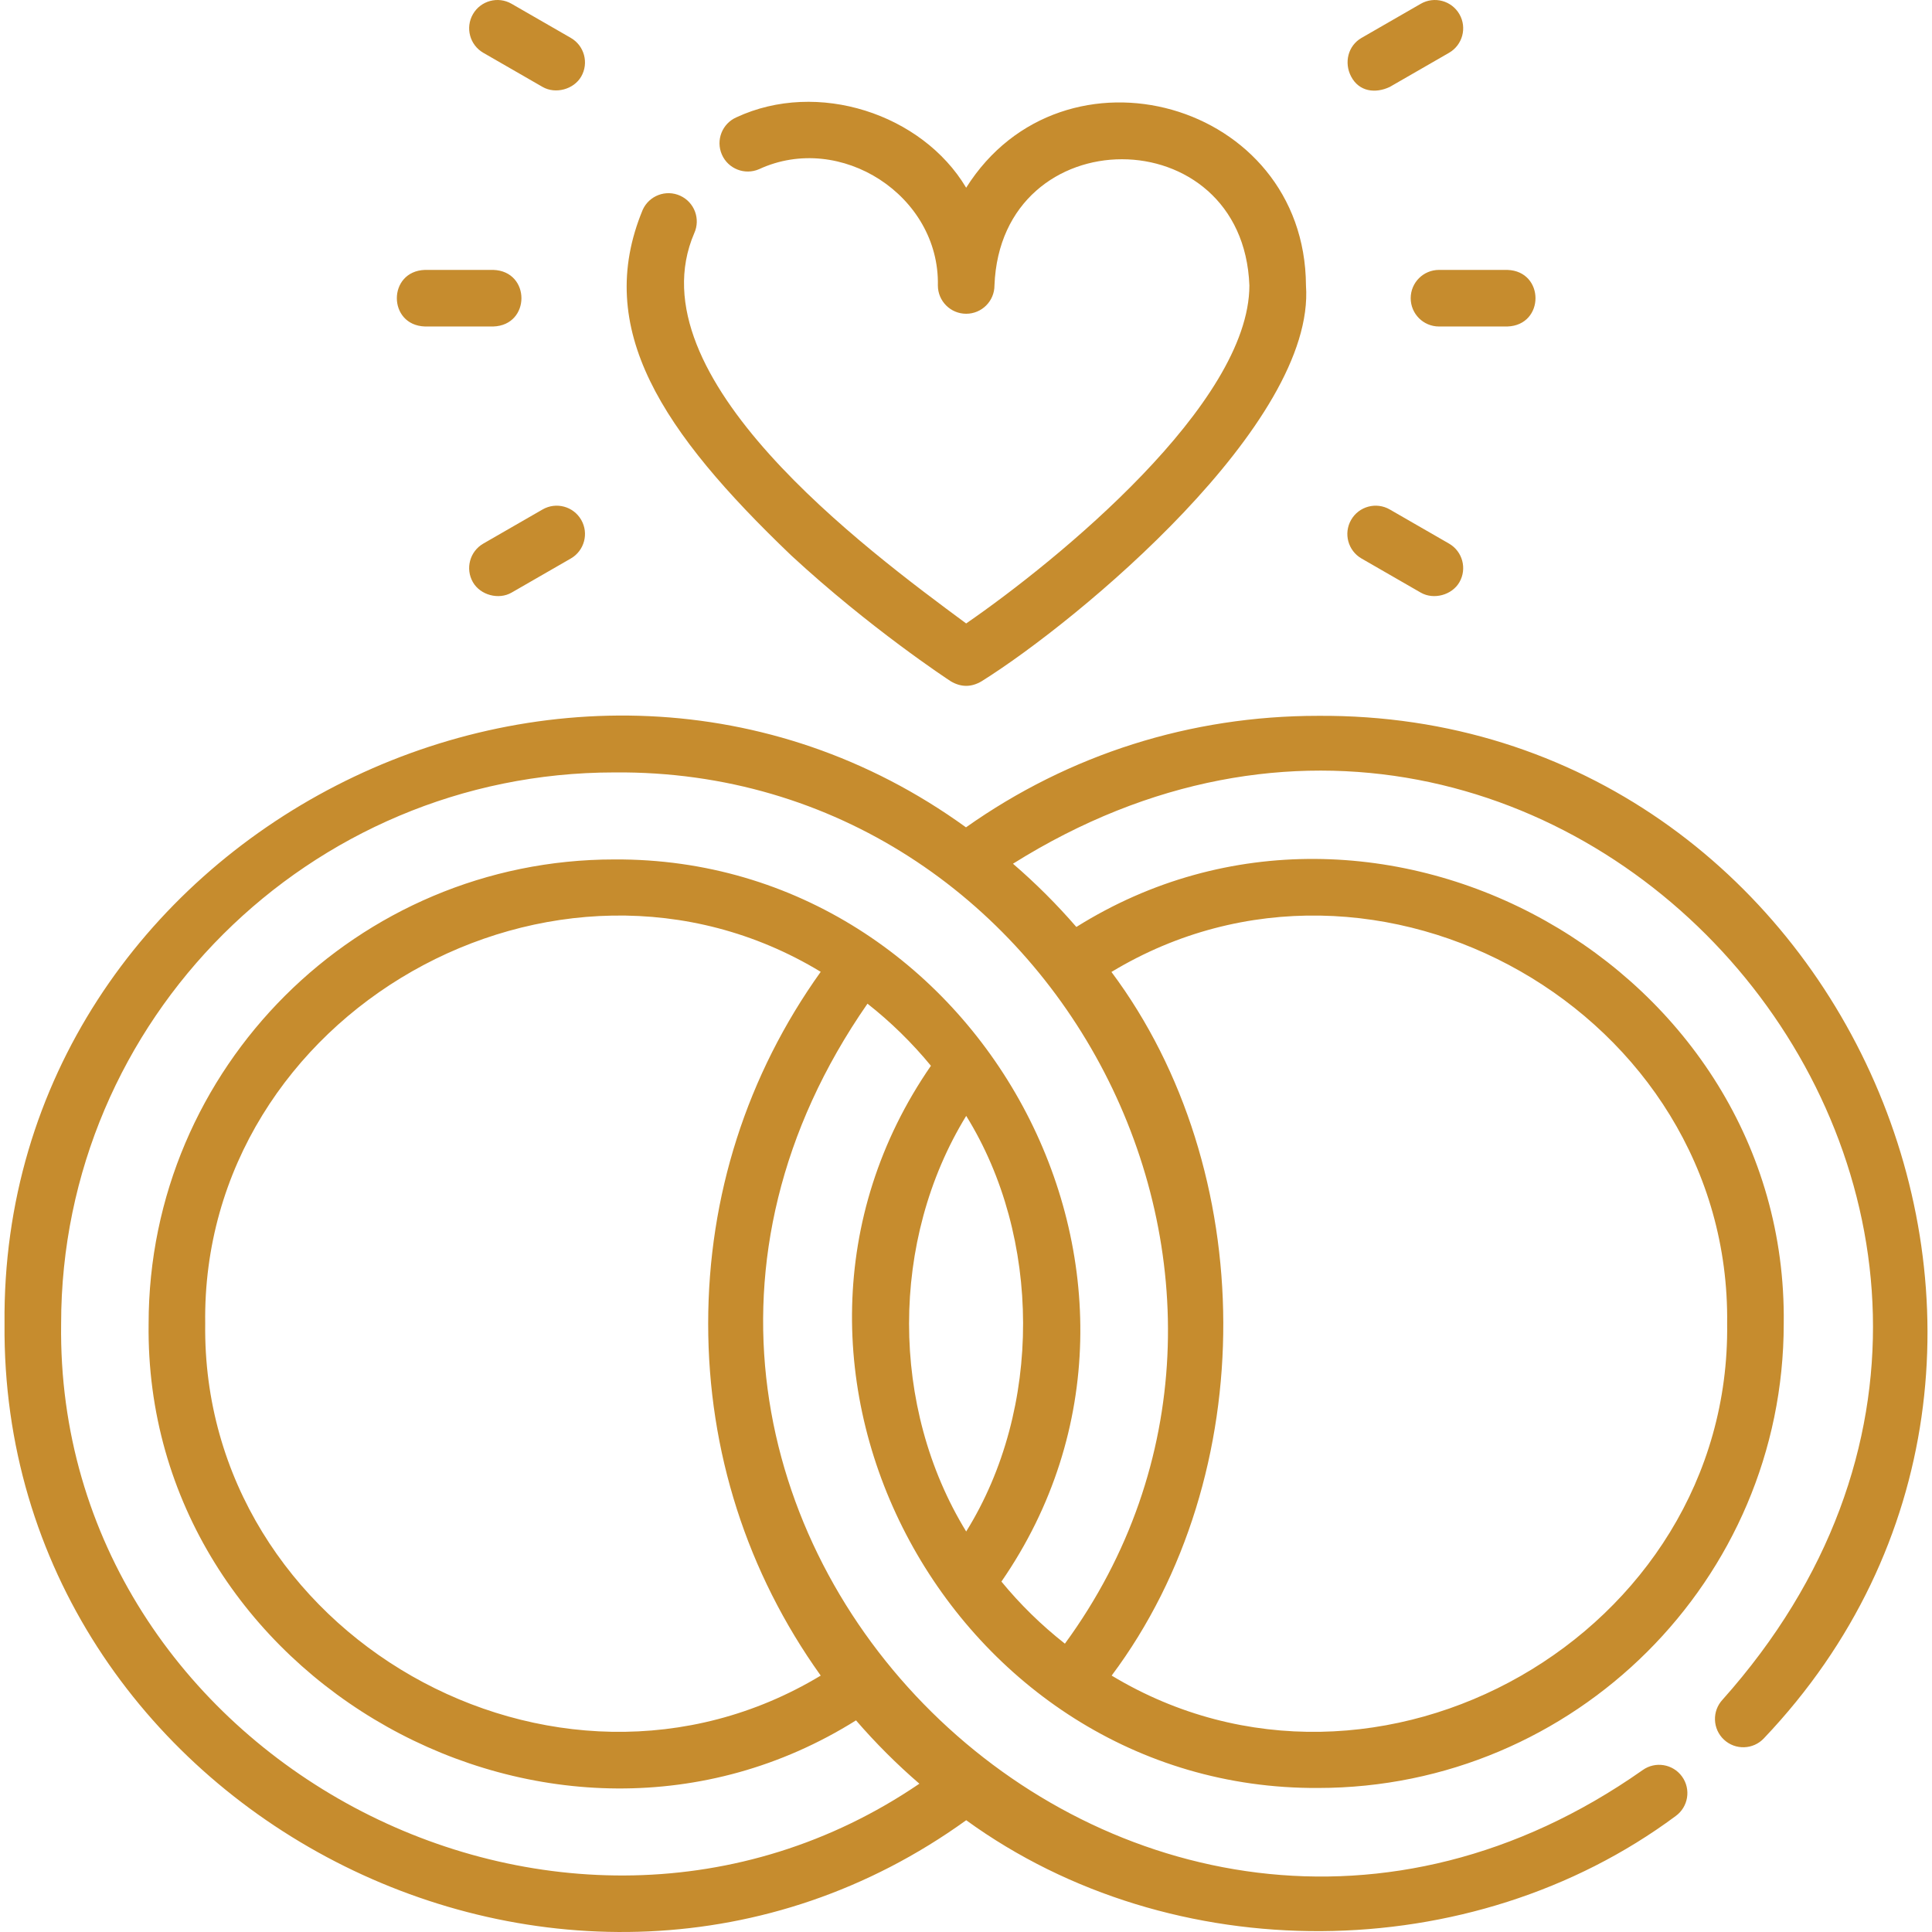 <svg id="SvgjsSvg1064" width="288" height="288" xmlns="http://www.w3.org/2000/svg" version="1.1" xmlns:xlink="http://www.w3.org/1999/xlink" xmlns:svgjs="http://svgjs.com/svgjs"><defs id="SvgjsDefs1065"></defs><g id="SvgjsG1066"><svg xmlns="http://www.w3.org/2000/svg" enable-background="new 0 0 512.113 512.113" viewBox="0 0 512.113 512.113" width="288" height="288"><path d="m349.36 189.745c-33.794 0-65.932 10.206-93.306 29.558-104.151-75.394-256.082 2.014-254.852 131.573-1.142 129.275 150.146 207.114 254.908 131.609 54.601 39.616 133.849 39.148 188.058-1.109 3.356-2.427 4.11-7.116 1.684-10.472-2.428-3.357-7.118-4.109-10.473-1.683-134.472 94.517-299.457-67.824-205.438-203.178 6.168 4.851 11.836 10.398 16.818 16.46-55.318 80.061 6.029 191.96 102.601 191.432 68.07.001 123.45-55.205 123.45-123.062 1.23-94.562-107.399-155.333-187.503-105.164-5.178-5.985-10.796-11.59-16.8-16.763 146.33-91.717 303.4 92.349 188.099 221.573-2.83 3.024-2.674 7.77.351 10.601 3.023 2.831 7.771 2.672 10.601-.35 96.225-101.216 21.495-272-118.198-271.025zm-161.645 161.128c0 33.883 10.292 65.955 29.833 93.275-70.412 42.437-164.225-11.019-163.154-93.277-1.171-82.332 93.121-135.696 163.153-93.273-19.54 27.322-29.832 59.393-29.832 93.275zm68.395-55.087c19.937 32.114 20.275 77.567-.005 110.167-20.19-32.937-20.188-77.233.005-110.167zm9.337 123.439c55.271-80.048-5.907-191.968-102.604-191.414-68.069-.001-123.449 55.205-123.449 123.062-1.23 94.565 107.413 155.346 187.508 105.144 5.181 5.989 10.79 11.609 16.798 16.786-94.742 64.491-229.051-7.139-227.498-121.932-.002-80.573 65.783-146.126 146.642-146.126 117.727-1.052 188.806 136.072 119.429 230.939-6.192-4.869-11.826-10.373-16.826-16.459zm192.364-68.352c1.068 82.256-92.75 135.719-163.147 93.272 39.867-53.257 39.063-134.171-.056-186.51 70.408-42.516 164.276 10.974 163.203 93.238z" fill="#c68c2e" class="svgShape color000000-0 selectable"></path><path d="M209.725 147.225c20.864 19.283 41.407 32.783 42.271 33.349 2.737 1.631 5.474 1.631 8.211 0 25.713-16.079 88.597-68.413 85.965-104.907-.258-48.87-64.374-66.663-90.071-25.908-11.68-19.6-39.397-28.676-60.895-18.663-3.793 1.664-5.52 6.087-3.855 9.881 1.663 3.794 6.087 5.521 9.881 3.856 21.579-9.964 47.866 7.034 47.369 30.835 0 4.142 3.358 7.5 7.5 7.5s7.5-3.358 7.5-7.5c1.69-44.61 65.885-44.605 67.572 0 0 31.338-50.807 72.861-75.074 89.591-26.627-19.686-88.435-65.413-72.074-103.45 1.712-3.772.043-8.217-3.729-9.93-3.775-1.713-8.218-.042-9.93 3.729-13.099 31.586 5.166 58.881 39.359 91.617zM128.116 14.001l15.704 9.043c3.417 1.969 8.272.664 10.241-2.757 2.067-3.59.833-8.175-2.757-10.242l-15.704-9.043c-3.587-2.067-8.174-.833-10.241 2.757-2.067 3.589-.832 8.175 2.757 10.242zM112.638 86.543h18.134c9.931-.344 9.923-14.659 0-15h-18.134c-9.931.344-9.924 14.66 0 15zM143.82 135.043l-15.704 9.043c-3.59 2.067-4.824 6.652-2.757 10.242 1.97 3.421 6.823 4.725 10.241 2.757l15.704-9.043c3.59-2.067 4.824-6.652 2.757-10.242-2.066-3.589-6.652-4.823-10.241-2.757zM360.899 148.042l15.704 9.043c3.417 1.969 8.272.664 10.241-2.757 2.067-3.59.833-8.175-2.757-10.242l-15.704-9.043c-3.587-2.067-8.175-.833-10.241 2.757-2.068 3.59-.833 8.175 2.757 10.242zM373.932 79.044c0 4.142 3.357 7.5 7.5 7.5h18.134c9.931-.344 9.923-14.659 0-15h-18.134c-4.143 0-7.5 3.358-7.5 7.5zM368.383 23.044l15.704-9.043c3.59-2.067 4.824-6.652 2.757-10.242-2.066-3.589-6.652-4.823-10.241-2.757l-15.704 9.043c-3.59 2.067-4.684 6.575-2.757 10.242 2.126 4.048 6.46 4.548 10.241 2.757z" fill="#c68c2e" class="svgShape color000000-1 selectable"></path></svg></g></svg>